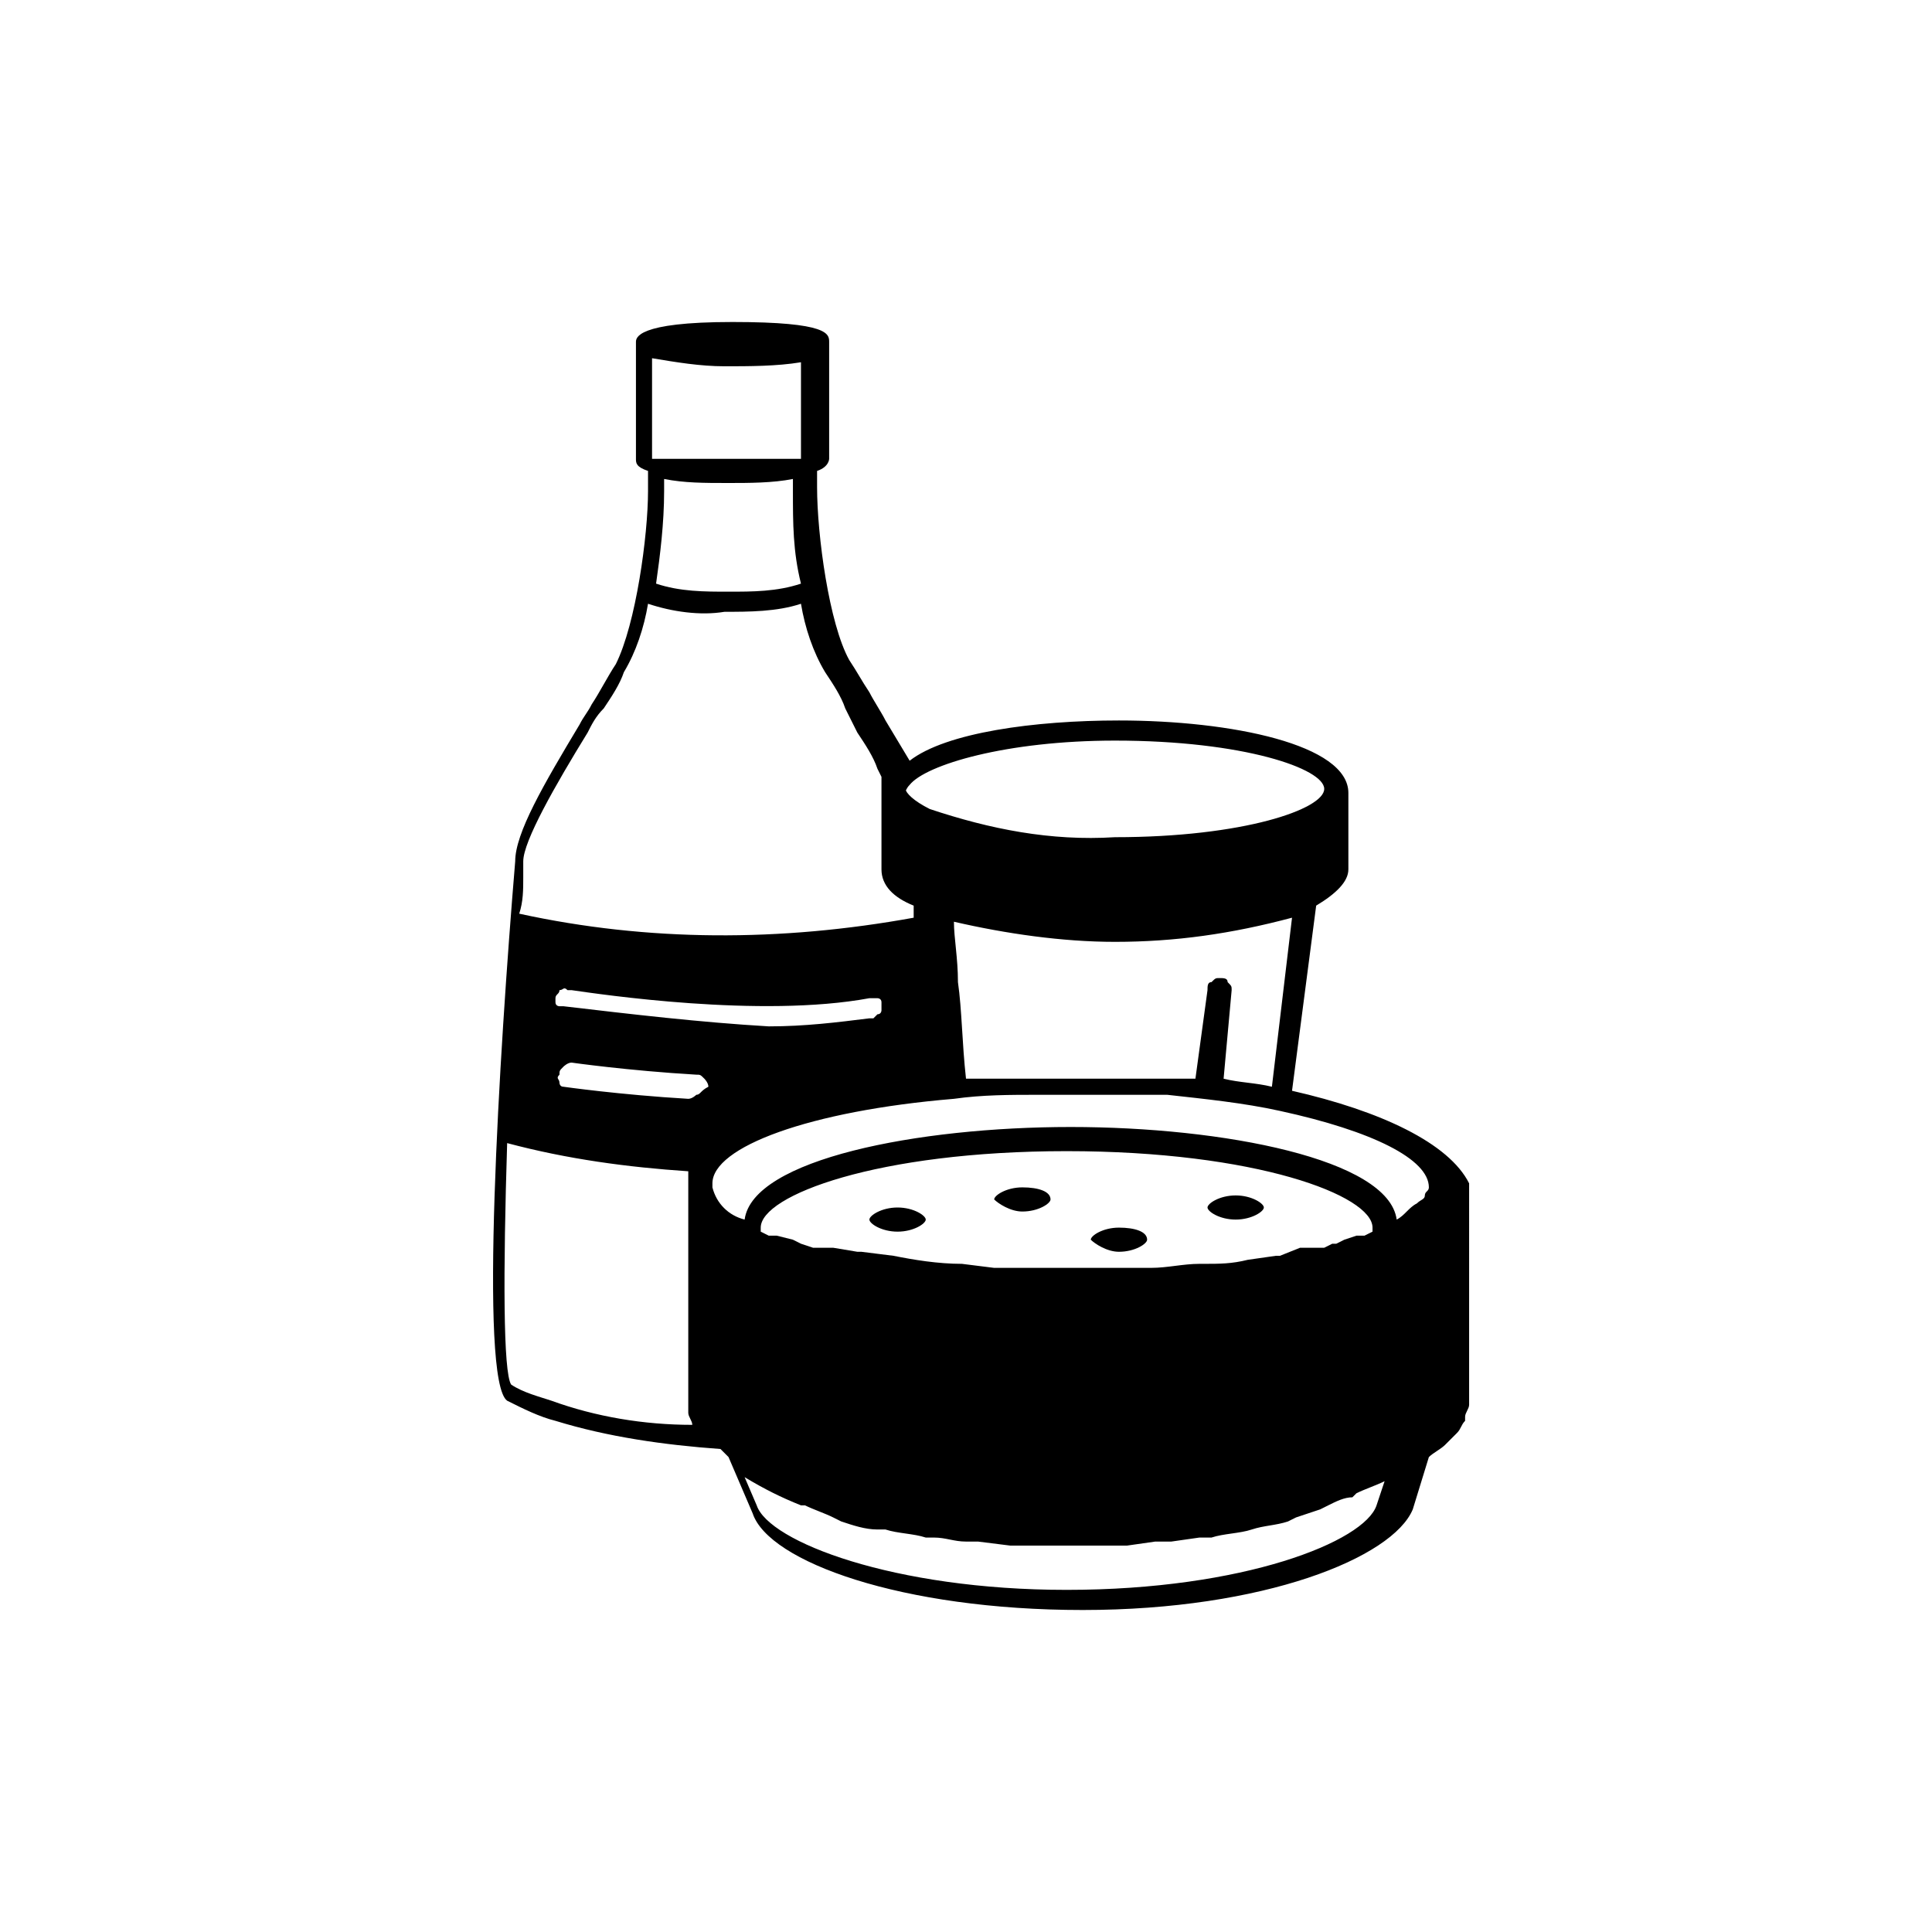 <svg xmlns="http://www.w3.org/2000/svg" xml:space="preserve" style="enable-background:new 0 0 48 48" viewBox="0 0 48 48"><path fill="currentColor" d="m32.1 27.1.6-4.6c.5-.3.8-.6.8-.9v-1.9c0-1.2-2.9-1.8-5.7-1.8-2.1 0-4.3.3-5.2 1l-.6-1c-.1-.2-.3-.5-.4-.7-.2-.3-.3-.5-.5-.8-.5-.9-.8-3.1-.8-4.3v-.4c.3-.1.3-.3.3-.3V8.5c0-.2 0-.5-2.4-.5s-2.4.4-2.4.5v2.9c0 .1 0 .2.3.3v.5c0 1.1-.3 3.3-.8 4.3-.2.3-.4.7-.6 1-.1.2-.2.3-.3.5-.9 1.5-1.6 2.7-1.6 3.4-.4 4.8-.9 12.9-.2 13.4.4.2.8.4 1.2.5 1.3.4 2.7.6 4.1.7l.2.2.6 1.4c.4 1.2 3.7 2.4 8.2 2.4 4.5 0 7.7-1.3 8.2-2.5l.4-1.3c.1-.1.3-.2.4-.3l.3-.3c.1-.1.1-.2.2-.3v-.1c0-.1.1-.2.1-.3V29.4c-.5-1-2.2-1.8-4.4-2.3zm-.5-.1c-.4-.1-.8-.1-1.2-.2l.2-2.2c0-.1 0-.1-.1-.2 0-.1-.1-.1-.2-.1s-.1 0-.2.1c-.1 0-.1.1-.1.2l-.3 2.2H24c-.1-.9-.1-1.7-.2-2.4 0-.6-.1-1.1-.1-1.5 1.3.3 2.7.5 4 .5 1.5 0 2.9-.2 4.4-.6l-.5 4.2zm-9-7.5c.4-.5 2.4-1.1 5.1-1.1 3.2 0 5.2.7 5.2 1.2s-2 1.2-5.2 1.2c-1.6.1-3.1-.2-4.6-.7-.4-.2-.6-.4-.6-.5 0 .1 0 0 .1-.1zM16.2 8.9c.6.1 1.2.2 1.8.2.6 0 1.3 0 1.9-.1v2.4h-3.7V8.9zm3.7 5.6c-.6.2-1.2.2-1.8.2-.6 0-1.2 0-1.8-.2.1-.7.2-1.5.2-2.3v-.3c.5.1 1 .1 1.6.1.5 0 1.1 0 1.6-.1v.3c0 .8 0 1.5.2 2.3zM13 21.8v-.4c0-.5.8-1.9 1.6-3.2.1-.2.2-.4.4-.6.2-.3.4-.6.5-.9.3-.5.5-1.1.6-1.7.6.2 1.3.3 1.9.2.6 0 1.3 0 1.9-.2.1.6.3 1.2.6 1.7.2.3.4.6.5.9l.3.6c.2.3.4.6.5.9l.1.2v2.3c0 .4.3.7.8.9v.3c-3.3.6-6.6.6-9.8-.1.1-.3.1-.6.1-.9zm.7 13c-.3-.1-.7-.2-1-.4-.2-.3-.2-2.8-.1-6 1.5.4 3 .6 4.5.7v6c0 .1.1.2.1.3-1.2 0-2.4-.2-3.5-.6zm3.6-7.6s-.1.1-.2.1c-1.7-.1-3.1-.3-3.1-.3-.1 0-.1-.1-.1-.1 0-.1-.1-.1 0-.2 0-.1 0-.1.1-.2 0 0 .1-.1.2-.1 0 0 1.4.2 3.1.3.1 0 .1 0 .2.1 0 0 .1.1.1.2-.2.1-.2.2-.3.2zM14 25h-.1s-.1 0-.1-.1v-.2.1c0-.1.1-.1.1-.2.1 0 .1-.1.2 0h.1c.7.1 4.7.7 7.4.2h.2s.1 0 .1.1v.2s0 .1-.1.1l-.1.1h-.1c-.8.1-1.6.2-2.5.2-1.7-.1-3.4-.3-5.1-.5zm20.2 12.4c-.3.9-3.3 2.1-7.7 2.1-4.3 0-7.4-1.2-7.7-2.1l-.3-.7c.5.3.9.5 1.4.7h.1c.2.1.5.2.7.3l.2.1c.3.1.6.2.9.2h.2c.3.1.7.1 1 .2h.2c.3 0 .5.1.8.1h.3l.8.1H28l.7-.1h.4l.7-.1h.3c.3-.1.7-.1 1-.2.3-.1.6-.1.9-.2l.2-.1.6-.2.2-.1c.2-.1.4-.2.6-.2l.1-.1c.2-.1.5-.2.7-.3l-.2.6zm-15.3-6.8v-.1c0-.8 2.9-1.9 7.6-1.9 4.7 0 7.6 1.1 7.6 1.9v.1l-.2.1h-.2l-.3.1-.2.1h-.1l-.2.1h-.6l-.5.2h-.1l-.7.1c-.4.1-.7.1-1.1.1h-.1c-.4 0-.8.1-1.2.1H24.7l-.8-.1c-.6 0-1.2-.1-1.7-.2l-.8-.1h-.1l-.6-.1h-.5l-.3-.1-.2-.1-.4-.1h-.2l-.2-.1zm16.6-1.1c0 .1-.1.1-.1.2s-.1.1-.2.2c-.2.1-.3.3-.5.4-.2-1.5-4.3-2.3-8.1-2.3s-7.9.8-8.1 2.3c-.4-.1-.7-.4-.8-.8v-.1c0-.9 2.4-1.8 6-2.1.7-.1 1.4-.1 2.1-.1H29c.9.1 1.9.2 2.8.4 2.3.5 3.7 1.2 3.7 1.9z"/><path fill="currentColor" d="M22.3 30.6c.4 0 .7-.2.7-.3s-.3-.3-.7-.3c-.4 0-.7.2-.7.3s.3.3.7.3zM27.8 31.1c.4 0 .7-.2.7-.3 0-.2-.3-.3-.7-.3-.4 0-.7.2-.7.3.1.1.4.3.7.3zM25.4 30.1c.4 0 .7-.2.7-.3 0-.2-.3-.3-.7-.3-.4 0-.7.2-.7.3.1.1.4.3.7.3zM30.7 30.3c.4 0 .7-.2.7-.3s-.3-.3-.7-.3c-.4 0-.7.2-.7.3s.3.3.7.3z"/></svg>